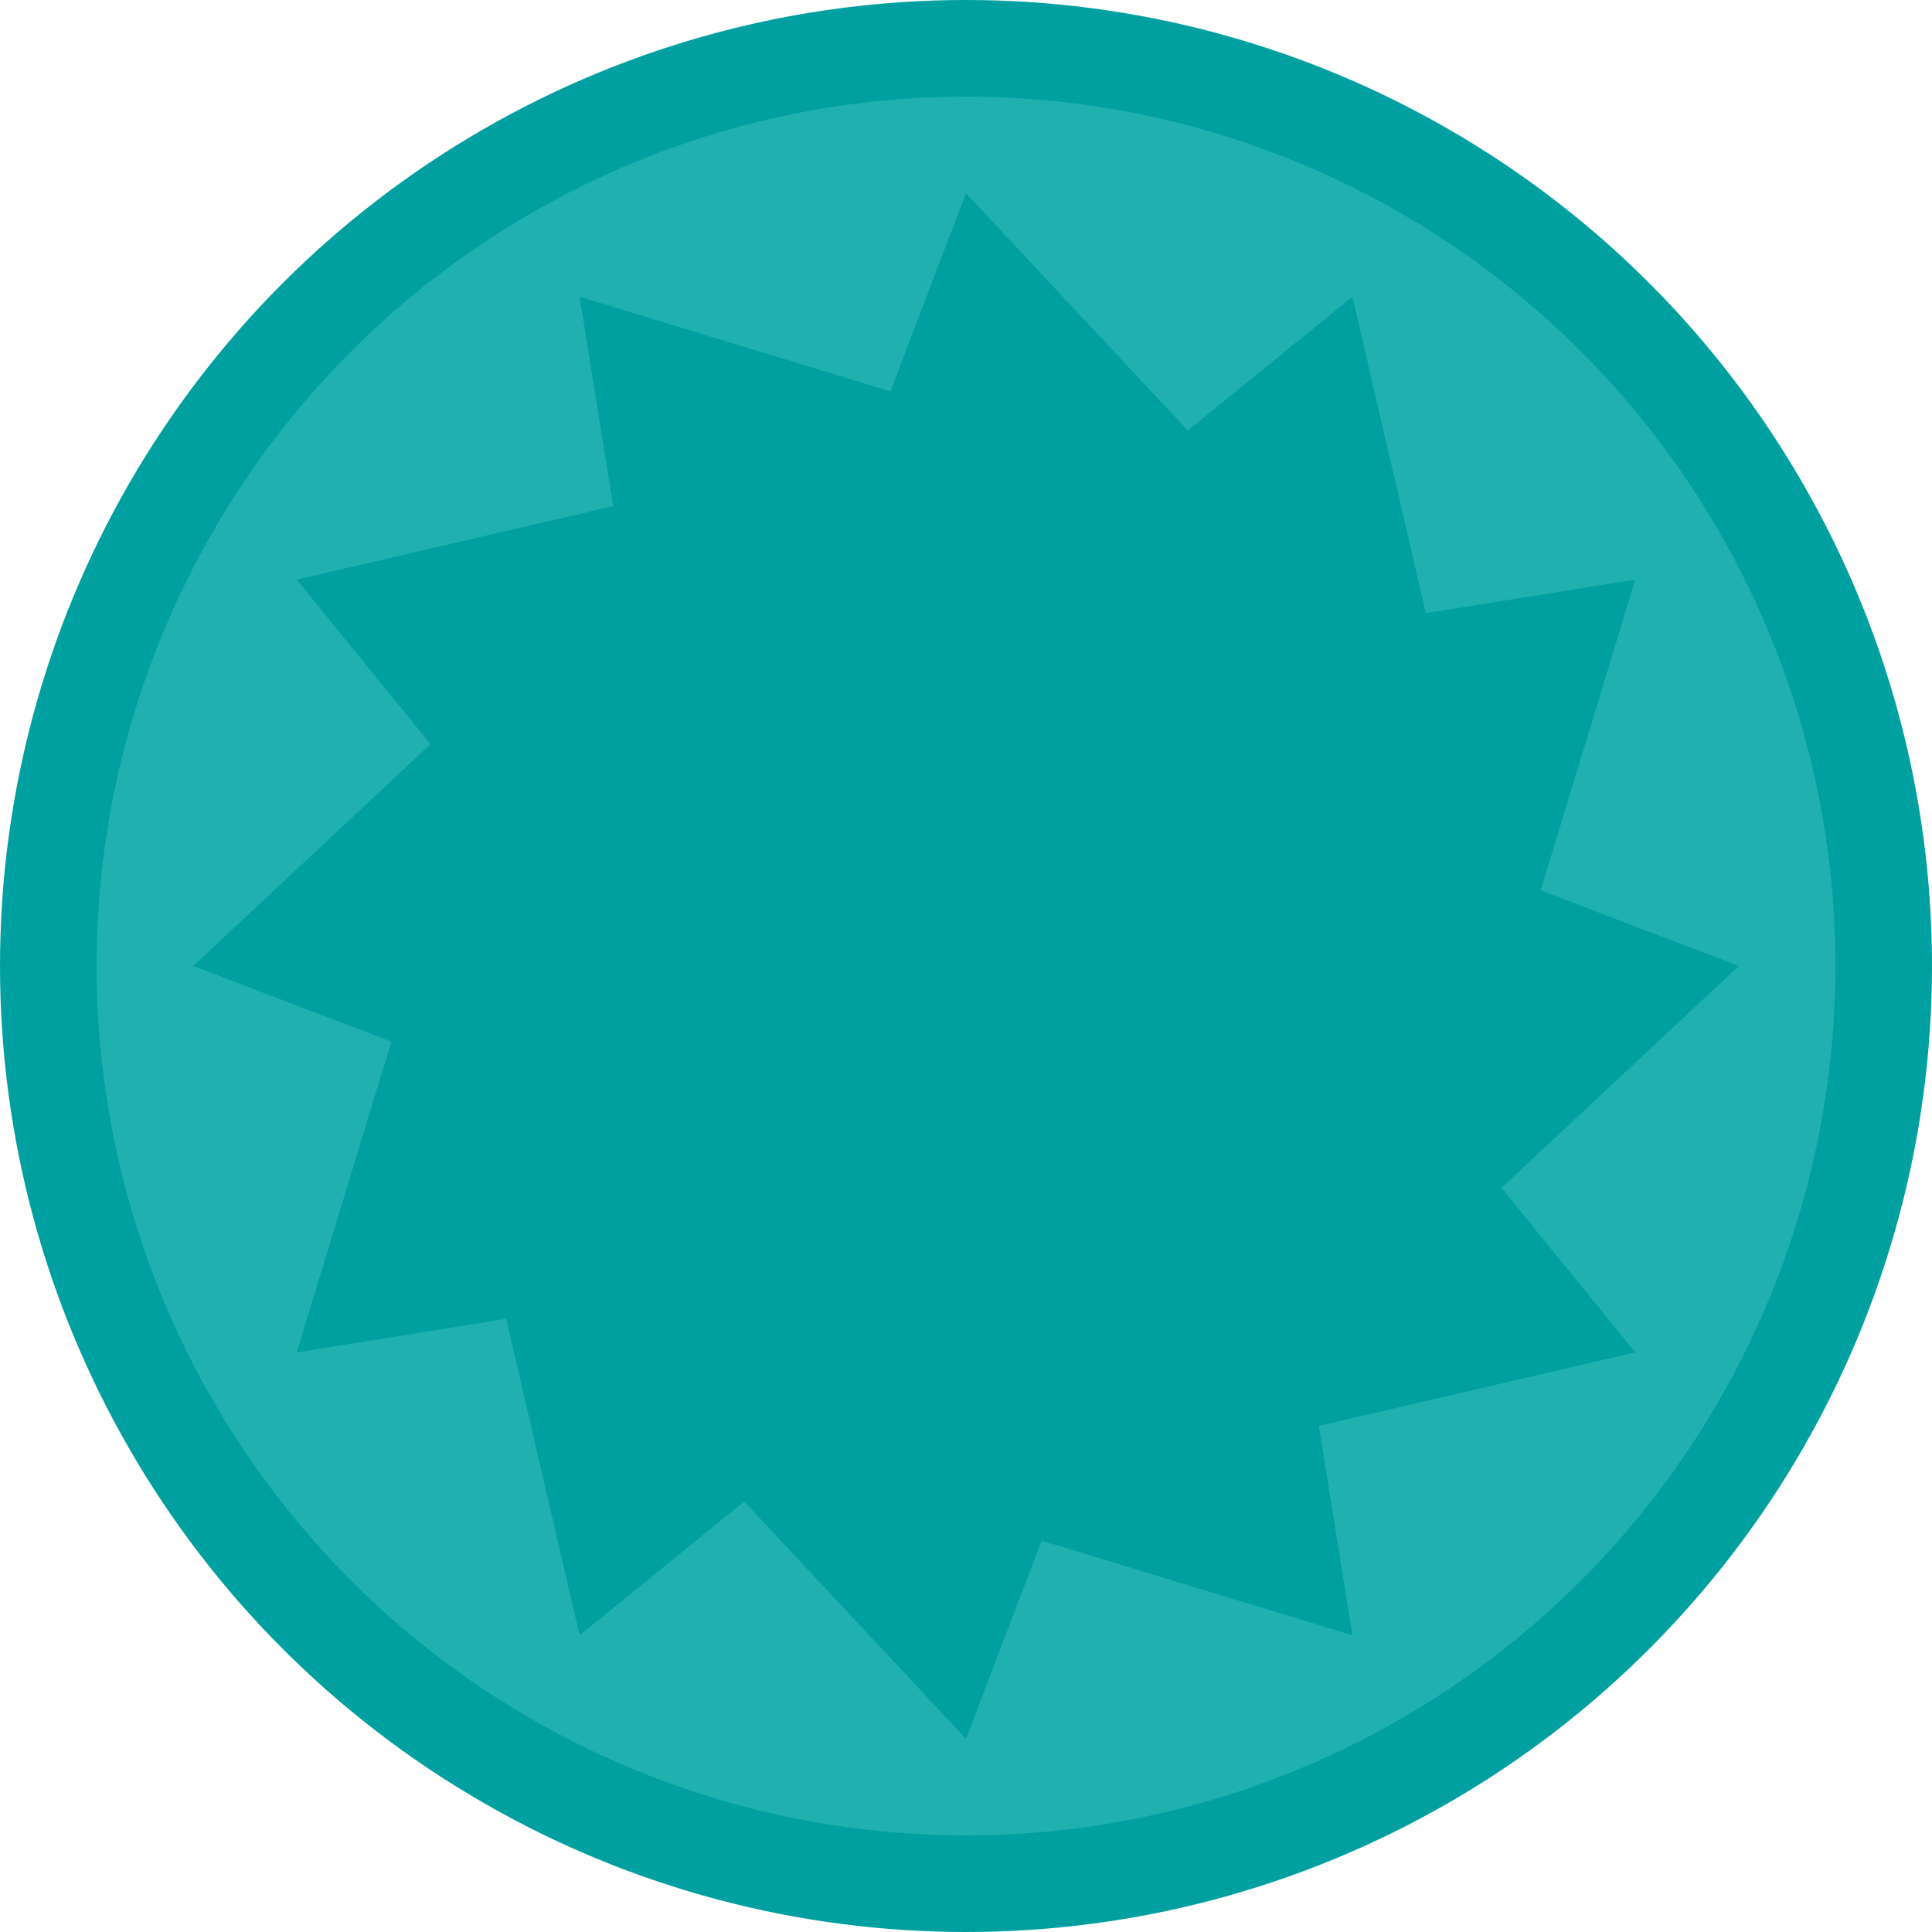 <svg width="100" height="100" xmlns="http://www.w3.org/2000/svg">
	<circle cx="50" cy="50" r="50" fill="#00a0a0" />
	<circle cx="50" cy="50" r="45" fill="#20b0b0" />
	<polygon points="40,0 27.716,11.481 34.641,20 18.263,23.801 20,34.641 3.916,29.743 0,40 -11.481,27.716 -20,34.641 -23.801,18.263 -34.641,20 -29.743,3.916 -40,0 -27.716,-11.481 -34.641,-20 -18.263,-23.801 -20,-34.641 -3.916,-29.743 0,-40 11.481,-27.716 20,-34.641 23.801,-18.263 34.641,-20 29.743,-3.916" fill="#00a0a0" transform="translate(50,50)" />
</svg>
